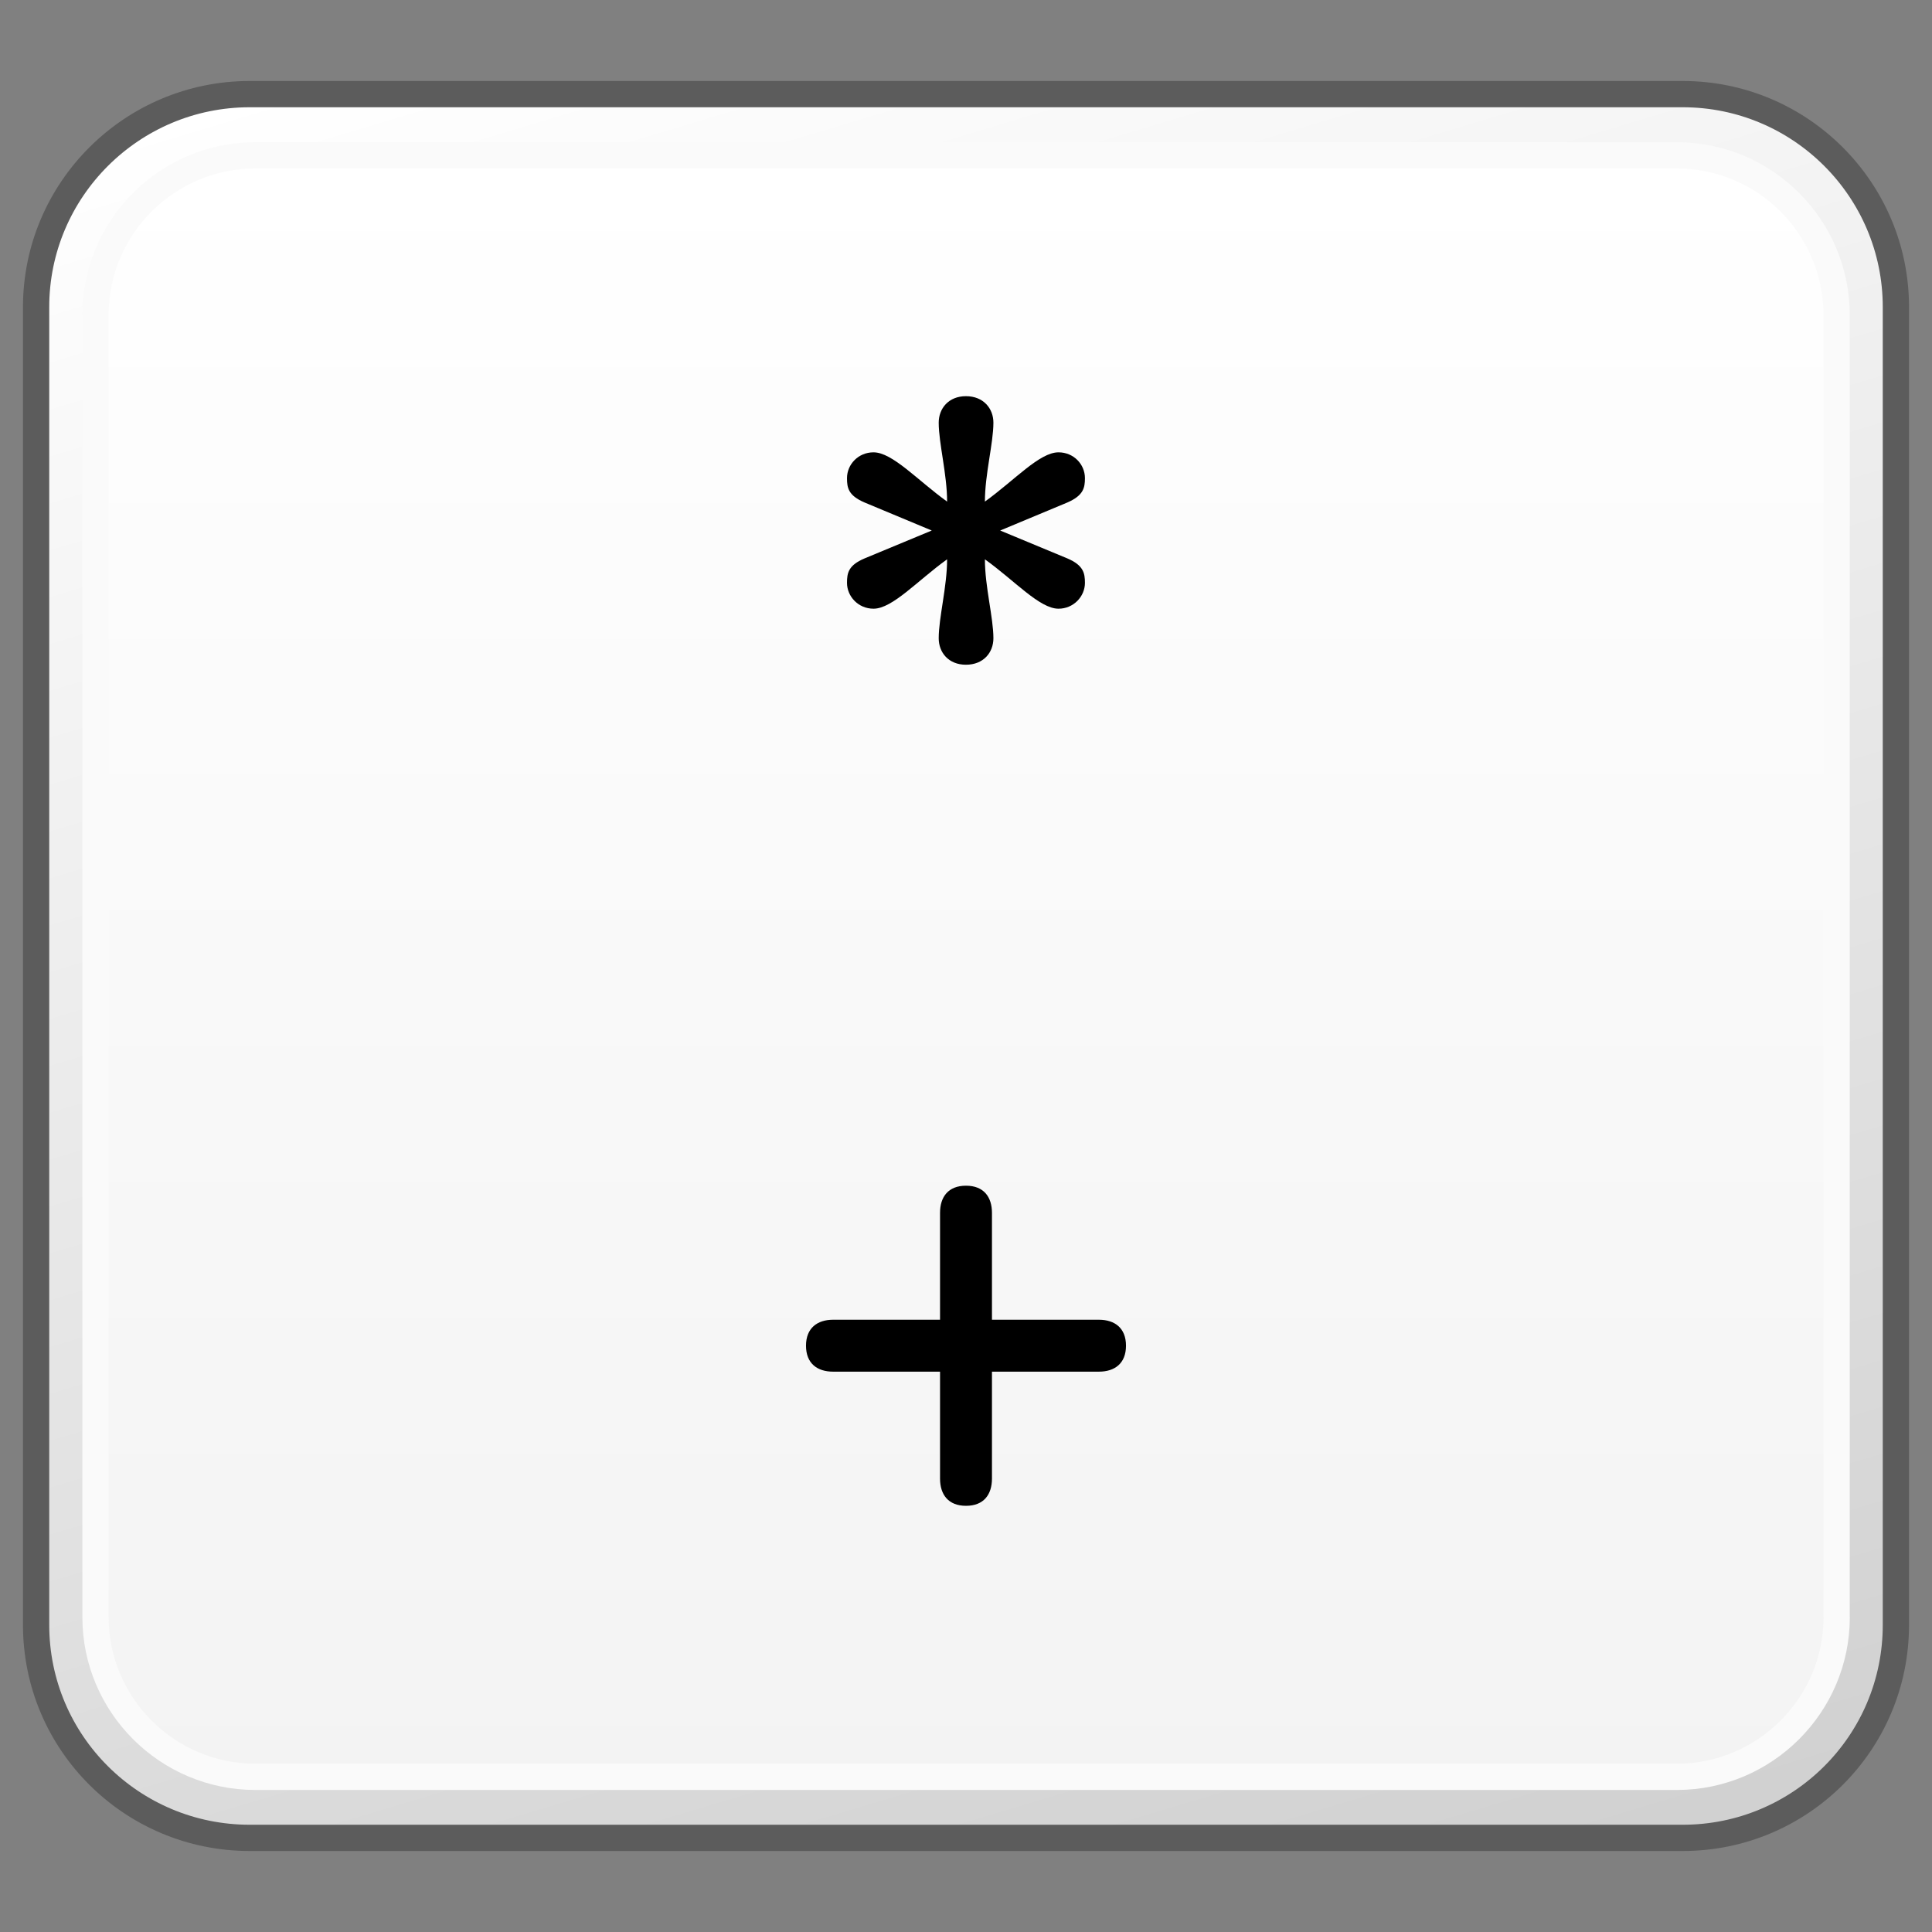 <?xml version="1.0" encoding="utf-8"?>
<!-- Generator: Adobe Illustrator 16.0.0, SVG Export Plug-In . SVG Version: 6.00 Build 0)  -->
<!DOCTYPE svg PUBLIC "-//W3C//DTD SVG 1.1//EN" "http://www.w3.org/Graphics/SVG/1.1/DTD/svg11.dtd">
<svg version="1.1" id="Layer_1" xmlns="http://www.w3.org/2000/svg" xmlns:xlink="http://www.w3.org/1999/xlink" x="0px" y="0px"
	 width="32px" height="32px" viewBox="0 0 32 32" enable-background="new 0 0 32 32" xml:space="preserve">
<rect x="0" y="0" width="32" height="32" fill="#808080" stroke="none"/>
<g id="Layer_3" display="none">
</g>
<g id="Layer_2">
	<g display="none">
		<g display="inline">
			<g>
				<defs>
					<path id="SVGID_1_" d="M-27.183-27.799c-2.331,0-4.22,1.889-4.22,4.223v15.16c0,2.322,1.889,4.215,4.22,4.215h22.365
						c2.331,0,4.221-1.893,4.221-4.215v-15.16c0-2.334-1.89-4.223-4.221-4.223H-27.183z"/>
				</defs>
				<clipPath id="SVGID_2_">
					<use xlink:href="#SVGID_1_"  overflow="visible"/>
				</clipPath>
				
					<linearGradient id="SVGID_3_" gradientUnits="userSpaceOnUse" x1="-490.015" y1="667.818" x2="-487.809" y2="667.818" gradientTransform="matrix(4.397 14.383 -14.383 4.397 11739.036 4079.27)">
					<stop  offset="0" style="stop-color:#FFFFFF"/>
					<stop  offset="1" style="stop-color:#D0CFD0"/>
				</linearGradient>
				<polygon clip-path="url(#SVGID_2_)" fill="url(#SVGID_3_)" points="-4.548,-38.129 6,-6.219 -28.181,6.129 -38,-25.779 				"/>
			</g>
		</g>
	</g>
	<g display="none">
		<g display="inline">
			<g>
				<defs>
					<path id="SVGID_4_" d="M4.817-27.799c-2.331,0-4.22,1.889-4.22,4.223v15.16c0,2.322,1.889,4.215,4.22,4.215h22.365
						c2.332,0,4.221-1.893,4.221-4.215v-15.16c0-2.334-1.889-4.223-4.221-4.223H4.817z"/>
				</defs>
				<clipPath id="SVGID_5_">
					<use xlink:href="#SVGID_4_"  overflow="visible"/>
				</clipPath>
				
					<linearGradient id="SVGID_6_" gradientUnits="userSpaceOnUse" x1="-489.393" y1="665.784" x2="-487.187" y2="665.784" gradientTransform="matrix(4.397 14.383 -14.383 4.397 11739.036 4079.27)">
					<stop  offset="0" style="stop-color:#FFFFFF"/>
					<stop  offset="1" style="stop-color:#D0CFD0"/>
				</linearGradient>
				<polygon clip-path="url(#SVGID_5_)" fill="url(#SVGID_6_)" points="27.452,-38.129 38,-6.219 3.819,6.129 -6,-25.779 				"/>
			</g>
		</g>
	</g>
	<g display="none">
		<g display="inline">
			<g>
				<defs>
					<path id="SVGID_7_" d="M36.816-27.799c-2.33,0-4.219,1.889-4.219,4.223v15.16c0,2.322,1.889,4.215,4.219,4.215h22.365
						c2.332,0,4.221-1.893,4.221-4.215v-15.16c0-2.334-1.889-4.223-4.221-4.223H36.816z"/>
				</defs>
				<clipPath id="SVGID_8_">
					<use xlink:href="#SVGID_7_"  overflow="visible"/>
				</clipPath>
				
					<linearGradient id="SVGID_9_" gradientUnits="userSpaceOnUse" x1="-488.771" y1="663.75" x2="-486.565" y2="663.75" gradientTransform="matrix(4.397 14.383 -14.383 4.397 11739.036 4079.27)">
					<stop  offset="0" style="stop-color:#FFFFFF"/>
					<stop  offset="1" style="stop-color:#D0CFD0"/>
				</linearGradient>
				<polygon clip-path="url(#SVGID_8_)" fill="url(#SVGID_9_)" points="59.452,-38.129 70,-6.219 35.818,6.129 26,-25.779 				"/>
			</g>
		</g>
	</g>
</g>
<g id="Language_specific">
	<g>
		<g>
			<g>
				<g>
					<defs>
						<path id="SVGID_10_" d="M4.135,1.559c-1.952,0-3.533,1.582-3.533,3.527v21.828c0,1.951,1.581,3.527,3.533,3.527h23.734
							c1.951,0,3.531-1.576,3.531-3.527V5.086c0-1.945-1.58-3.527-3.531-3.527H4.135z"/>
					</defs>
					<clipPath id="SVGID_11_">
						<use xlink:href="#SVGID_10_"  overflow="visible"/>
					</clipPath>
					
						<linearGradient id="SVGID_12_" gradientUnits="userSpaceOnUse" x1="-513.209" y1="673.775" x2="-511.469" y2="673.775" gradientTransform="matrix(5.861 19.169 -19.169 5.861 15934.286 5888.31)">
						<stop  offset="0" style="stop-color:#FFFFFF"/>
						<stop  offset="1" style="stop-color:#D0D0D0"/>
					</linearGradient>
					<polygon clip-path="url(#SVGID_11_)" fill="url(#SVGID_12_)" points="28.771,-7.037 39.494,27.973 3.232,39.039 -7.488,4.027 
											"/>
				</g>
			</g>
			<path fill="none" stroke="#5C5C5C" stroke-width="0.435" stroke-linejoin="round" d="M31.402,26.914
				c0,1.953-1.582,3.527-3.531,3.527H4.136c-1.951,0-3.538-1.574-3.538-3.527V5.086c0-1.945,1.587-3.527,3.538-3.527h23.735
				c1.949,0,3.531,1.582,3.531,3.527V26.914z"/>
			<g>
				<g>
					<defs>
						<path id="SVGID_13_" d="M4.23,2.57c-1.459,0-2.646,1.188-2.646,2.648v21.568c0,1.455,1.188,2.641,2.646,2.641h23.542
							c1.463,0,2.648-1.186,2.648-2.641V5.219c0-1.461-1.188-2.648-2.648-2.648L4.23,2.57L4.23,2.57z"/>
					</defs>
					<clipPath id="SVGID_14_">
						<use xlink:href="#SVGID_13_"  overflow="visible"/>
					</clipPath>
					
						<linearGradient id="SVGID_15_" gradientUnits="userSpaceOnUse" x1="-503.487" y1="642.763" x2="-501.748" y2="642.763" gradientTransform="matrix(0 15.444 -15.444 0 9943.019 7778.583)">
						<stop  offset="0" style="stop-color:#FFFFFF"/>
						<stop  offset="1" style="stop-color:#F3F3F3"/>
					</linearGradient>
					<rect x="1.584" y="2.57" clip-path="url(#SVGID_14_)" fill="url(#SVGID_15_)" width="28.837" height="26.857"/>
				</g>
			</g>
			<path fill="none" stroke="#FAFAFA" stroke-width="0.435" stroke-linejoin="round" d="M30.421,26.787
				c0,1.455-1.19,2.643-2.647,2.643H4.229c-1.457,0-2.647-1.188-2.647-2.643V5.219c0-1.463,1.19-2.646,2.647-2.646h23.544
				c1.457,0,2.647,1.184,2.647,2.646V26.787z"/>
		</g>
		<path d="M15.57,20.088c0-0.262,0.135-0.449,0.43-0.449s0.43,0.188,0.43,0.449v1.771h1.771c0.262,0,0.449,0.137,0.449,0.43
			c0,0.295-0.188,0.43-0.449,0.43H16.43v1.771c0,0.264-0.135,0.451-0.43,0.451s-0.43-0.188-0.43-0.451v-1.771h-1.771
			c-0.262,0-0.449-0.135-0.449-0.43c0-0.293,0.188-0.43,0.449-0.43h1.771V20.088z"/>
		<path d="M14.318,8.322c-0.266-0.115-0.289-0.24-0.289-0.402c0-0.229,0.188-0.428,0.439-0.428c0.314,0,0.729,0.463,1.219,0.816
			c0-0.453-0.139-0.967-0.139-1.307c0-0.236,0.164-0.439,0.451-0.439c0.289,0,0.455,0.203,0.455,0.439
			c0,0.34-0.141,0.854-0.141,1.307c0.492-0.354,0.904-0.816,1.219-0.816c0.252,0,0.438,0.199,0.438,0.428
			c0,0.162-0.027,0.287-0.289,0.402l-1.115,0.465l1.115,0.463c0.262,0.113,0.289,0.24,0.289,0.404c0,0.225-0.188,0.428-0.438,0.428
			c-0.314,0-0.728-0.467-1.219-0.818c0,0.451,0.141,0.967,0.141,1.307c0,0.238-0.166,0.439-0.455,0.439
			c-0.287,0-0.451-0.201-0.451-0.439c0-0.34,0.139-0.855,0.139-1.307c-0.49,0.352-0.904,0.818-1.219,0.818
			c-0.252,0-0.439-0.203-0.439-0.428c0-0.164,0.023-0.291,0.289-0.404l1.115-0.463L14.318,8.322z"/>
	</g>
</g>
<g id="Layer_5">
</g>
</svg>
